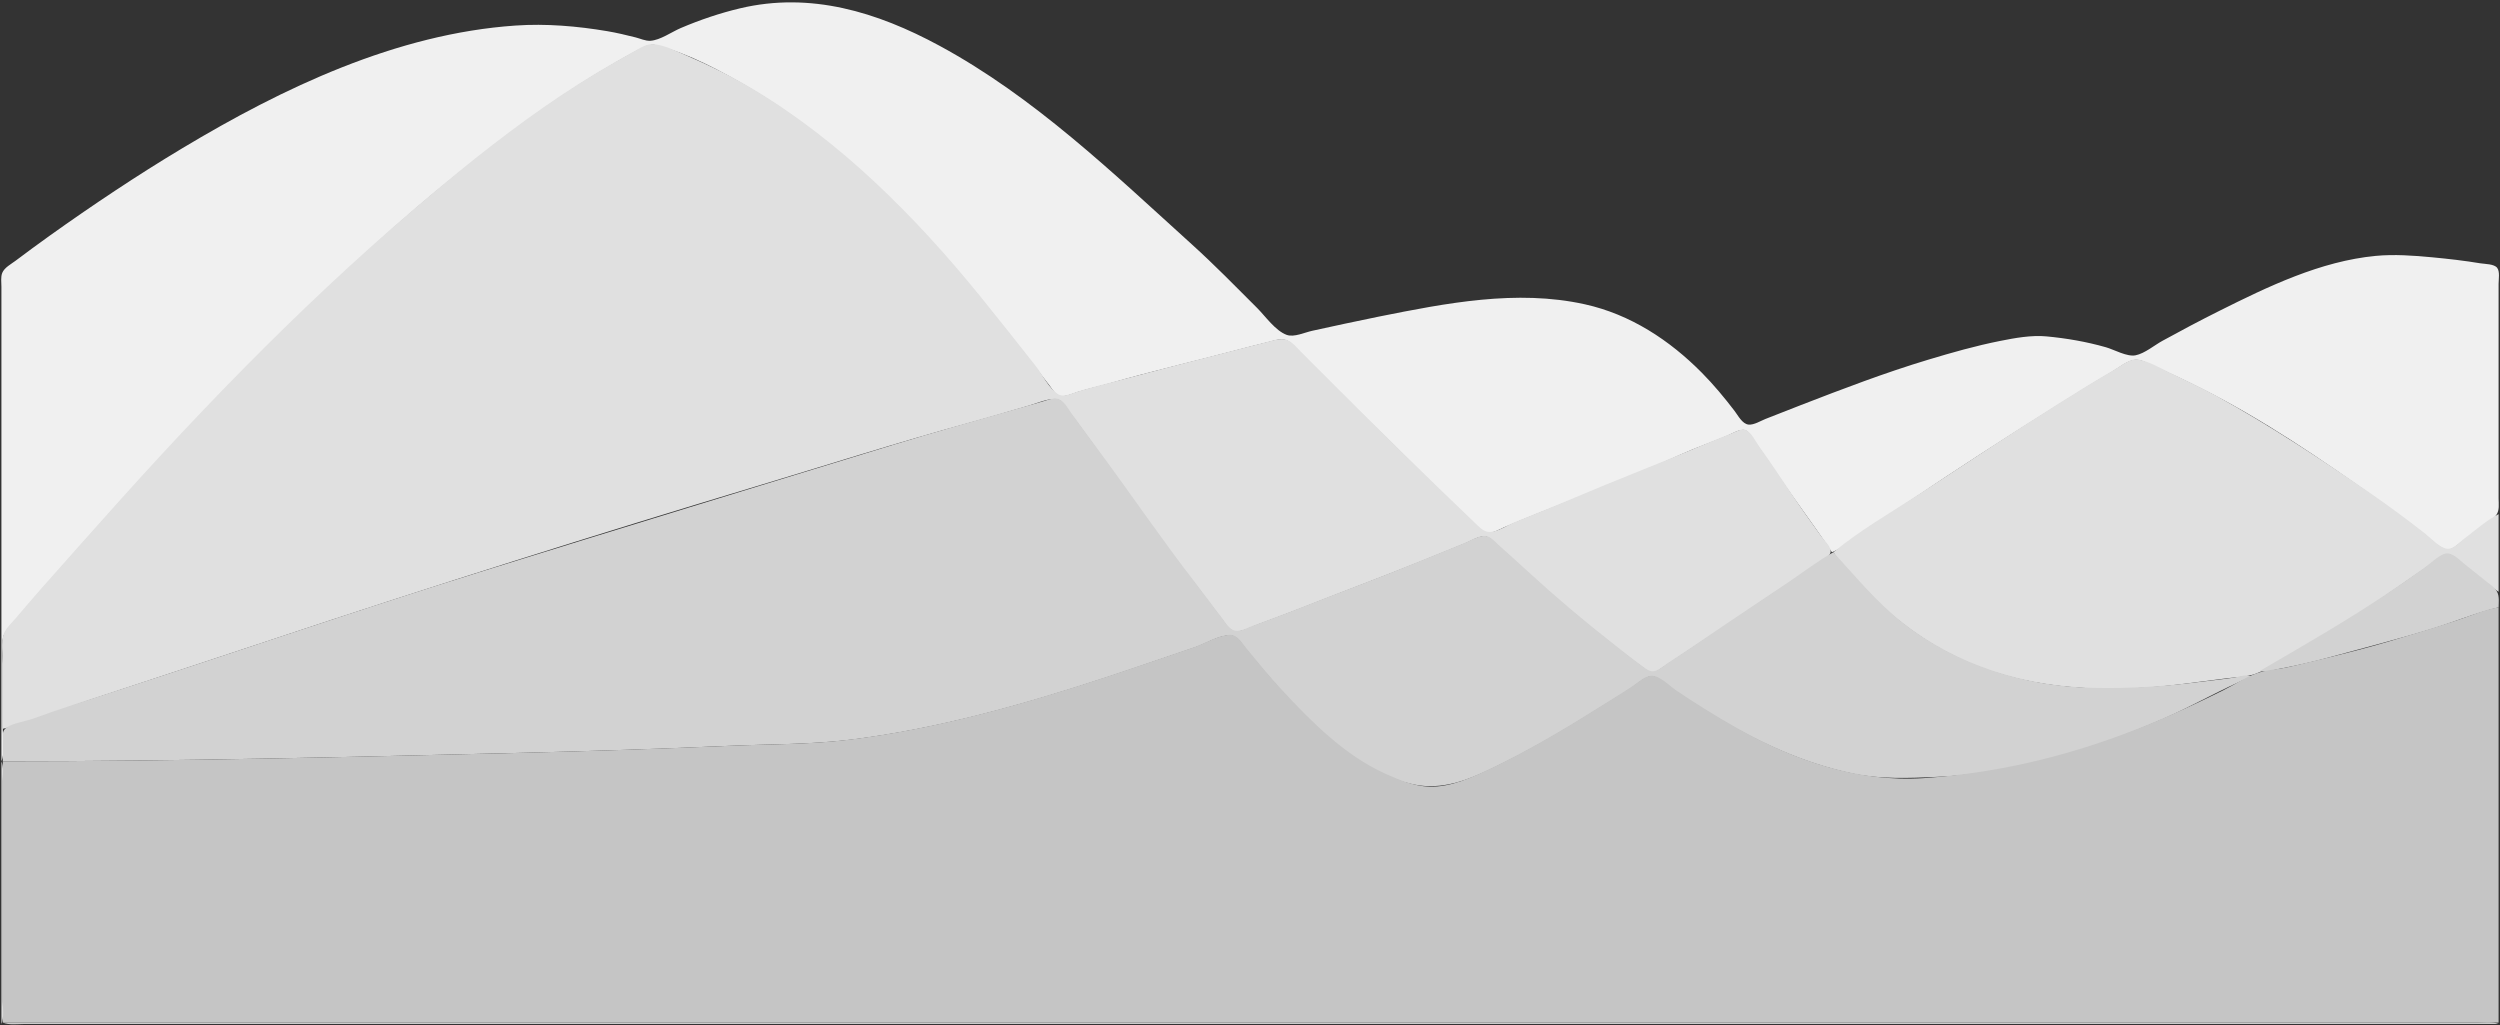 <?xml version="1.0" standalone="yes"?><svg xmlns="http://www.w3.org/2000/svg" width="1770" height="726"><rect width="100%" height="100%" fill="#333333" stroke="none"/><path style="fill:transparent; stroke:none;" d="M0 0L0 726L1770 726L1770 0L0 0z"/><path style="fill:#f0f0f0; stroke:none;" d="M1 539C3.599 532.806 2 523.686 2 517L2 470C2 463.836 0.318 454.668 3.013 449C4.966 444.894 8.8 441.417 11.729 438C17.744 430.982 23.738 423.938 29.845 417C48.725 395.552 67.719 374.235 86.831 353C130.704 304.253 176.594 257.291 224 211.961C254.982 182.335 286.51 153.033 320 126.2C353.721 99.181 387.884 72.869 425 50.6C433.56 45.465 442.17 40.439 451 35.781C455.482 33.416 459.801 30.697 465 32.059C488.141 38.122 510.566 50.281 531 62.397C585.053 94.445 631.51 138.939 672.715 186C692.326 208.397 710.807 231.616 729.211 255C733.902 260.96 738.51 266.974 743.116 273C744.983 275.444 747.016 279.298 750.174 280.223C753.995 281.343 759.401 278.63 763 277.508C770.897 275.046 779.043 273.284 787 271C815.83 262.727 845.016 255.933 874 248.265C881.983 246.154 889.974 244.079 898 242.13C901.559 241.265 906.367 239.464 910 240.643C914.368 242.06 917.863 246.863 921 250L942 271C966.844 295.844 992.17 320.172 1017 345C1024.84 352.839 1033.11 360.202 1041 367.996C1044.15 371.106 1048.39 376.297 1053 377.083C1056.84 377.736 1061.59 374.749 1065 373.281C1073.27 369.714 1081.64 366.346 1090 363C1123.37 349.65 1157.26 336.589 1190 321.77C1200.79 316.887 1212.08 313.005 1223 308.424C1226.08 307.132 1232.09 303.376 1235.48 304.556C1238.01 305.434 1239.69 308.966 1241.14 311C1245.17 316.622 1249.16 322.247 1253 328C1267.21 349.306 1282.9 369.669 1297 391C1303.91 388.133 1309.82 383.144 1316 379.001C1328.02 370.946 1340.01 362.85 1352 354.745C1385.55 332.061 1419.63 309.987 1454 288.576C1467.6 280.107 1481.14 271.466 1495 263.424C1499.78 260.648 1506.35 255.001 1512 254.722C1516.59 254.496 1521.9 257.948 1526 259.719C1536.82 264.389 1547.46 269.472 1558 274.753C1601.95 296.783 1643.04 324.807 1683 353.291C1694.15 361.236 1705.23 369.346 1716 377.79C1720.31 381.172 1726.53 387.945 1732 389.037C1735.78 389.792 1739.28 386.312 1742 384.207C1749.87 378.117 1761.39 372.584 1767.4 364.561C1769.76 361.401 1769 356.714 1769 353L1769 328L1769 229L1769 201C1769 197.852 1770.04 192.253 1767.97 189.6C1765.81 186.815 1759.21 186.952 1756 186.414C1744.75 184.527 1733.35 183.25 1722 182.17C1709 180.933 1695.05 179.923 1682 181.17C1642.85 184.91 1605.68 202.906 1571 220.247C1557.5 226.996 1544.23 234.041 1531 241.306C1525.23 244.477 1518.5 250.225 1512 251.547C1505.92 252.783 1496.87 247.53 1491 245.86C1477.15 241.917 1463.32 239.532 1449 238.17C1438.24 237.146 1426.53 239.297 1416 241.4C1398.72 244.85 1381.86 249.641 1365 254.72C1334.56 263.89 1304.63 275.334 1275 286.811C1266.66 290.042 1258.31 293.302 1250 296.601C1246.57 297.961 1241.8 300.973 1238.01 300.611C1233.54 300.183 1230.55 294.188 1228.12 291C1220.97 281.63 1213.28 272.385 1205 264C1182.01 240.742 1154.24 222.545 1122 215.424C1073.68 204.752 1023.7 214.661 976 224.2C960.288 227.342 944.66 230.825 929 234.21C923.813 235.331 916.217 238.978 911 237.103C903.019 234.234 895.863 223.863 890 218C874.89 202.89 859.842 187.504 844 173.17C787.818 122.335 732.231 68.674 665 32.309C621.002 8.51 573.865 -5.934 524 5.884C509.662 9.282 495.555 14.076 482 19.85C475.567 22.591 467.455 28.459 460.424 28.876C456.984 29.08 453.29 27.298 450 26.475C443.394 24.823 436.716 23.215 430 22.081C408.658 18.477 386.664 16.606 365 18.09C280.763 23.858 200.377 62.174 129 105C96.788 124.327 65.583 145.193 35 167C26.924 172.758 18.935 178.676 11 184.627C7.896 186.954 3.152 189.424 1.603 193.174C0.41 196.065 1 199.941 1 203L1 223L1 294L1 539z"/><path style="fill:#e0e0e0; stroke:none;" d="M2 516C23.361 511.058 44.183 501.873 65 495.001C107.348 481.021 149.685 467.102 192 453C305.754 415.089 420.228 379.006 535 344.431C585.942 329.085 636.676 312.913 688 298.848C701.377 295.182 714.668 291.119 728 287.291C733.726 285.647 740.985 282.377 746.961 282.448C751.225 282.499 753.605 286.977 755.873 290C761.834 297.944 767.761 305.948 773.576 314C797.445 347.056 820.639 380.909 845.79 413C852.508 421.572 858.878 430.411 865.576 439C868.233 442.407 871.014 447.578 876.001 447.092C881.006 446.603 886.323 443.693 891 441.95C901.021 438.214 911.058 434.546 921 430.601C949.272 419.383 977.794 408.787 1006 397.396C1016.34 393.219 1026.64 388.943 1037 384.8C1040.98 383.207 1046.66 379.542 1051 379.708C1054.7 379.848 1057.47 383.559 1060 385.831C1066.35 391.529 1072.76 397.161 1079 402.975C1100.04 422.583 1122.37 441.044 1145 458.79C1150.6 463.182 1156.2 467.586 1162 471.709C1164.29 473.336 1167.01 475.955 1170 475.977C1172.58 475.996 1174.96 474.011 1177 472.666L1192 462.667C1210.4 450.46 1228.74 438.154 1247 425.745C1259.27 417.406 1271.78 409.391 1284 400.975C1287.09 398.844 1295.48 394.881 1296.08 390.816C1296.62 387.189 1291.65 382.699 1289.71 380C1282.59 370.063 1275.45 360.175 1268.67 350C1261.06 338.593 1253.39 327.154 1245.42 316C1243.01 312.626 1239.9 305.868 1235.82 304.356C1232.78 303.232 1228.75 305.697 1226 306.8C1218.32 309.88 1210.61 312.908 1203 316.15C1173.83 328.57 1144.15 339.805 1115 352.28C1100.77 358.37 1086.31 363.948 1072 369.861C1066.94 371.953 1059.59 377.01 1054 376.626C1050.1 376.357 1046.64 372.485 1044 369.961C1010.93 338.37 978.345 306.345 946 274L921 249C917.658 245.659 914.032 240.748 909 240.188C904.811 239.721 900.027 241.38 896 242.374C887.98 244.353 880.005 246.498 872 248.525C844.604 255.462 817.325 262.667 790 269.884C780.692 272.343 771.185 274.644 762 277.508C758.39 278.633 752.931 281.444 749.3 279.223C742.808 275.253 737.881 264.933 733.196 259C720.255 242.613 707.356 226.216 694.196 210C648.437 153.615 594.789 99.625 532 62.397C517.131 53.581 501.873 46.11 486 39.281C479.082 36.304 469.609 31.465 462 31.289C457.154 31.177 452.095 34.591 448 36.861C439.585 41.526 431.253 46.248 423 51.2C388.516 71.89 356.176 96.054 325 121.389C239.275 191.053 160.655 269.975 86.831 352C67.422 373.565 48.214 395.298 28.95 417C22.821 423.905 16.894 431.003 10.87 438C8.028 441.3 4.092 444.816 2.6 449C0.462 454.99 2 463.69 2 470L2 516M1298 391C1305.26 401.975 1314.73 411.726 1324 421C1344.19 441.188 1367.65 457.898 1394 469.128C1440.81 489.081 1495.18 490.645 1545 484.285L1577 480.184C1583.36 479.392 1590.98 479.268 1597 477.006C1608.81 472.573 1620.15 464.385 1631 458.011C1652.37 445.46 1673.8 432.52 1694 418.141C1703.25 411.552 1712.75 405.307 1722 398.709C1724.9 396.639 1729.19 392.124 1733 392.302C1736.86 392.483 1741.11 397.169 1744 399.424C1752.31 405.908 1760.21 413.187 1769 419L1769 364C1760.15 368.52 1751.97 375.919 1744 381.895C1741.03 384.121 1737.02 388.688 1733 388.559C1727.81 388.391 1720.93 380.87 1717 377.79C1704.31 367.844 1691.26 358.205 1678 349.025C1642.51 324.45 1606.77 301.074 1569 280.139C1558.22 274.162 1547.06 269.155 1536 263.755C1529.37 260.521 1521.3 255.824 1514 254.573C1507.94 253.534 1501.95 258.9 1497 261.719C1483.46 269.438 1470.21 277.781 1457 286.05C1423.97 306.724 1391.62 328.359 1359 349.656C1338.73 362.887 1316.65 375.562 1298 391z"/><path style="fill:#d2d2d2; stroke:none;" d="M2 539C124.425 539 246.732 536.01 369 533.015C418.404 531.804 467.671 530.199 517 528.039C545.362 526.797 573.783 527.19 602 523.714C663.661 516.117 725.125 498.727 784 479.329C804.727 472.5 825.318 465.294 846 458.333C853.281 455.882 863.254 449.535 870.999 449.836C876.071 450.033 879.566 456.513 882.424 460C890.522 469.878 898.783 479.596 907.325 489.09C931.935 516.44 963.655 547.495 1001 555.396C1020.85 559.595 1039.28 552.289 1057 543.778C1081.85 531.841 1105.69 518.01 1129 503.319C1138 497.647 1147.15 492.236 1156 486.333C1159.56 483.959 1164.57 479.094 1169 478.813C1173.5 478.528 1178.56 483.876 1182 486.28C1191.77 493.107 1201.81 499.613 1212 505.797C1242.95 524.583 1276.4 540.382 1312 547.714C1331.62 551.755 1351.2 550.906 1371 550.039C1426.41 547.613 1481.34 530.933 1532 508.716C1552.94 499.532 1572.97 487.757 1594 479C1589.87 477.282 1586.21 478.987 1582 479.675C1574.03 480.977 1566.01 481.678 1558 482.718C1532.27 486.061 1506.99 487.622 1481 486.985C1432.94 485.808 1385.05 470.752 1347 440.789C1328.39 426.134 1313.91 408.286 1298 391C1286.89 397.184 1276.55 405.223 1266 412.33C1245.35 426.243 1224.53 439.939 1204 454.025C1196.08 459.46 1188 464.669 1180 470C1177.02 471.987 1172.88 475.96 1169 475.187C1166.09 474.607 1163.34 471.97 1161 470.29C1154.85 465.881 1148.97 461.077 1143 456.424C1121.68 439.807 1100.89 422.209 1081 403.914C1074.38 397.829 1067.69 391.837 1061 385.831C1057.86 383.012 1054.7 378.859 1050 379.448C1045.34 380.034 1040.35 383.061 1036 384.8C1025.98 388.81 1015.98 392.882 1006 396.989C977.539 408.698 948.602 419.252 920 430.601C908.736 435.07 897.338 439.148 886 443.424C882.341 444.803 876.944 447.972 873.039 446.071C869.51 444.353 867.133 439.987 864.79 437C858.592 429.096 852.743 420.928 846.576 413C823.268 383.037 801.944 351.518 779.371 321C772.49 311.697 765.668 302.348 758.849 293C756.388 289.627 753.225 283.369 748.826 282.357C745.385 281.566 741.26 283.365 738 284.29L716 290.573C688.616 298.38 661.22 306.077 634 314.434C536.971 344.226 439.935 373.857 343 403.975C255.607 431.127 169.026 460.928 82 489.164C62.296 495.557 42.455 501.844 23 508.947C17.844 510.829 6.413 512.188 3.028 516.702C1.572 518.643 2.005 521.732 2 524L2 539M1600 475C1604.43 476.361 1609.54 474.295 1614 473.46C1625.75 471.261 1637.45 468.595 1649 465.424C1673.4 458.722 1697.81 452.549 1722 445.115C1737.62 440.315 1753.11 433.764 1769 430C1769 426.526 1769.64 422.221 1767.97 419.039C1766.29 415.817 1762.77 413.614 1760 411.4C1755.01 407.401 1750.04 403.36 1745 399.424C1741.46 396.662 1735.97 390.48 1731 392.046C1726.06 393.603 1721.18 398.589 1717 401.579C1707.45 408.408 1697.76 415.123 1688 421.645C1659.39 440.756 1629.68 457.677 1600 475z"/><path style="fill:#c5c5c5; stroke:none;" d="M2 539L2 724L1769 724L1769 430C1759.26 431.458 1749.36 435.91 1740 438.999C1723.77 444.356 1707.38 449.369 1691 454.23C1667.98 461.061 1644.35 466.515 1621 472.101C1613.15 473.979 1604.6 474.124 1597 476.951C1588.96 479.942 1581.66 484.944 1574 488.752C1557.29 497.057 1540.24 505.01 1523 512.139C1471.01 533.632 1418.01 547.075 1362 550.911C1315.6 554.088 1269.93 538.085 1230 515.576C1215.28 507.277 1201.04 498.405 1187 488.999C1182.3 485.85 1174.99 478.07 1169 478.422C1164.42 478.691 1159.66 483.225 1156 485.667C1147.14 491.574 1138.01 497.007 1129 502.681C1105.35 517.582 1081.21 531.666 1056 543.778C1042.65 550.193 1027.18 557.447 1012 556.957C1001.19 556.608 990.701 552.216 981 547.857C952.155 534.898 928.522 511.052 907.325 488.17C898.645 478.8 890.52 468.875 882.424 459C879.509 455.444 876.233 449.415 870.999 449.474C862.636 449.567 852.861 455.687 845 458.333C824.318 465.294 803.727 472.5 783 479.329C724.125 498.727 662.661 516.117 601 523.714C572.783 527.19 544.363 526.797 516 528.039C466.671 530.199 417.404 531.804 368 533.015C246.065 536.002 124.09 539 2 539z"/><path style="fill:#dcdcdc; stroke:none;" d="M1 539L1 725C2.981 720.28 2 714.08 2 709L2 678L2 581L2 553C2 548.464 2.769 543.215 1 539z"/><path style="fill:#cccccc; stroke:none;" d="M2 724C6.469 725.875 12.191 725 17 725L47 725L151 725L513 725L1769 725C1764.53 723.125 1758.81 724 1754 724L1724 724L1620 724L1258 724L2 724z"/></svg>